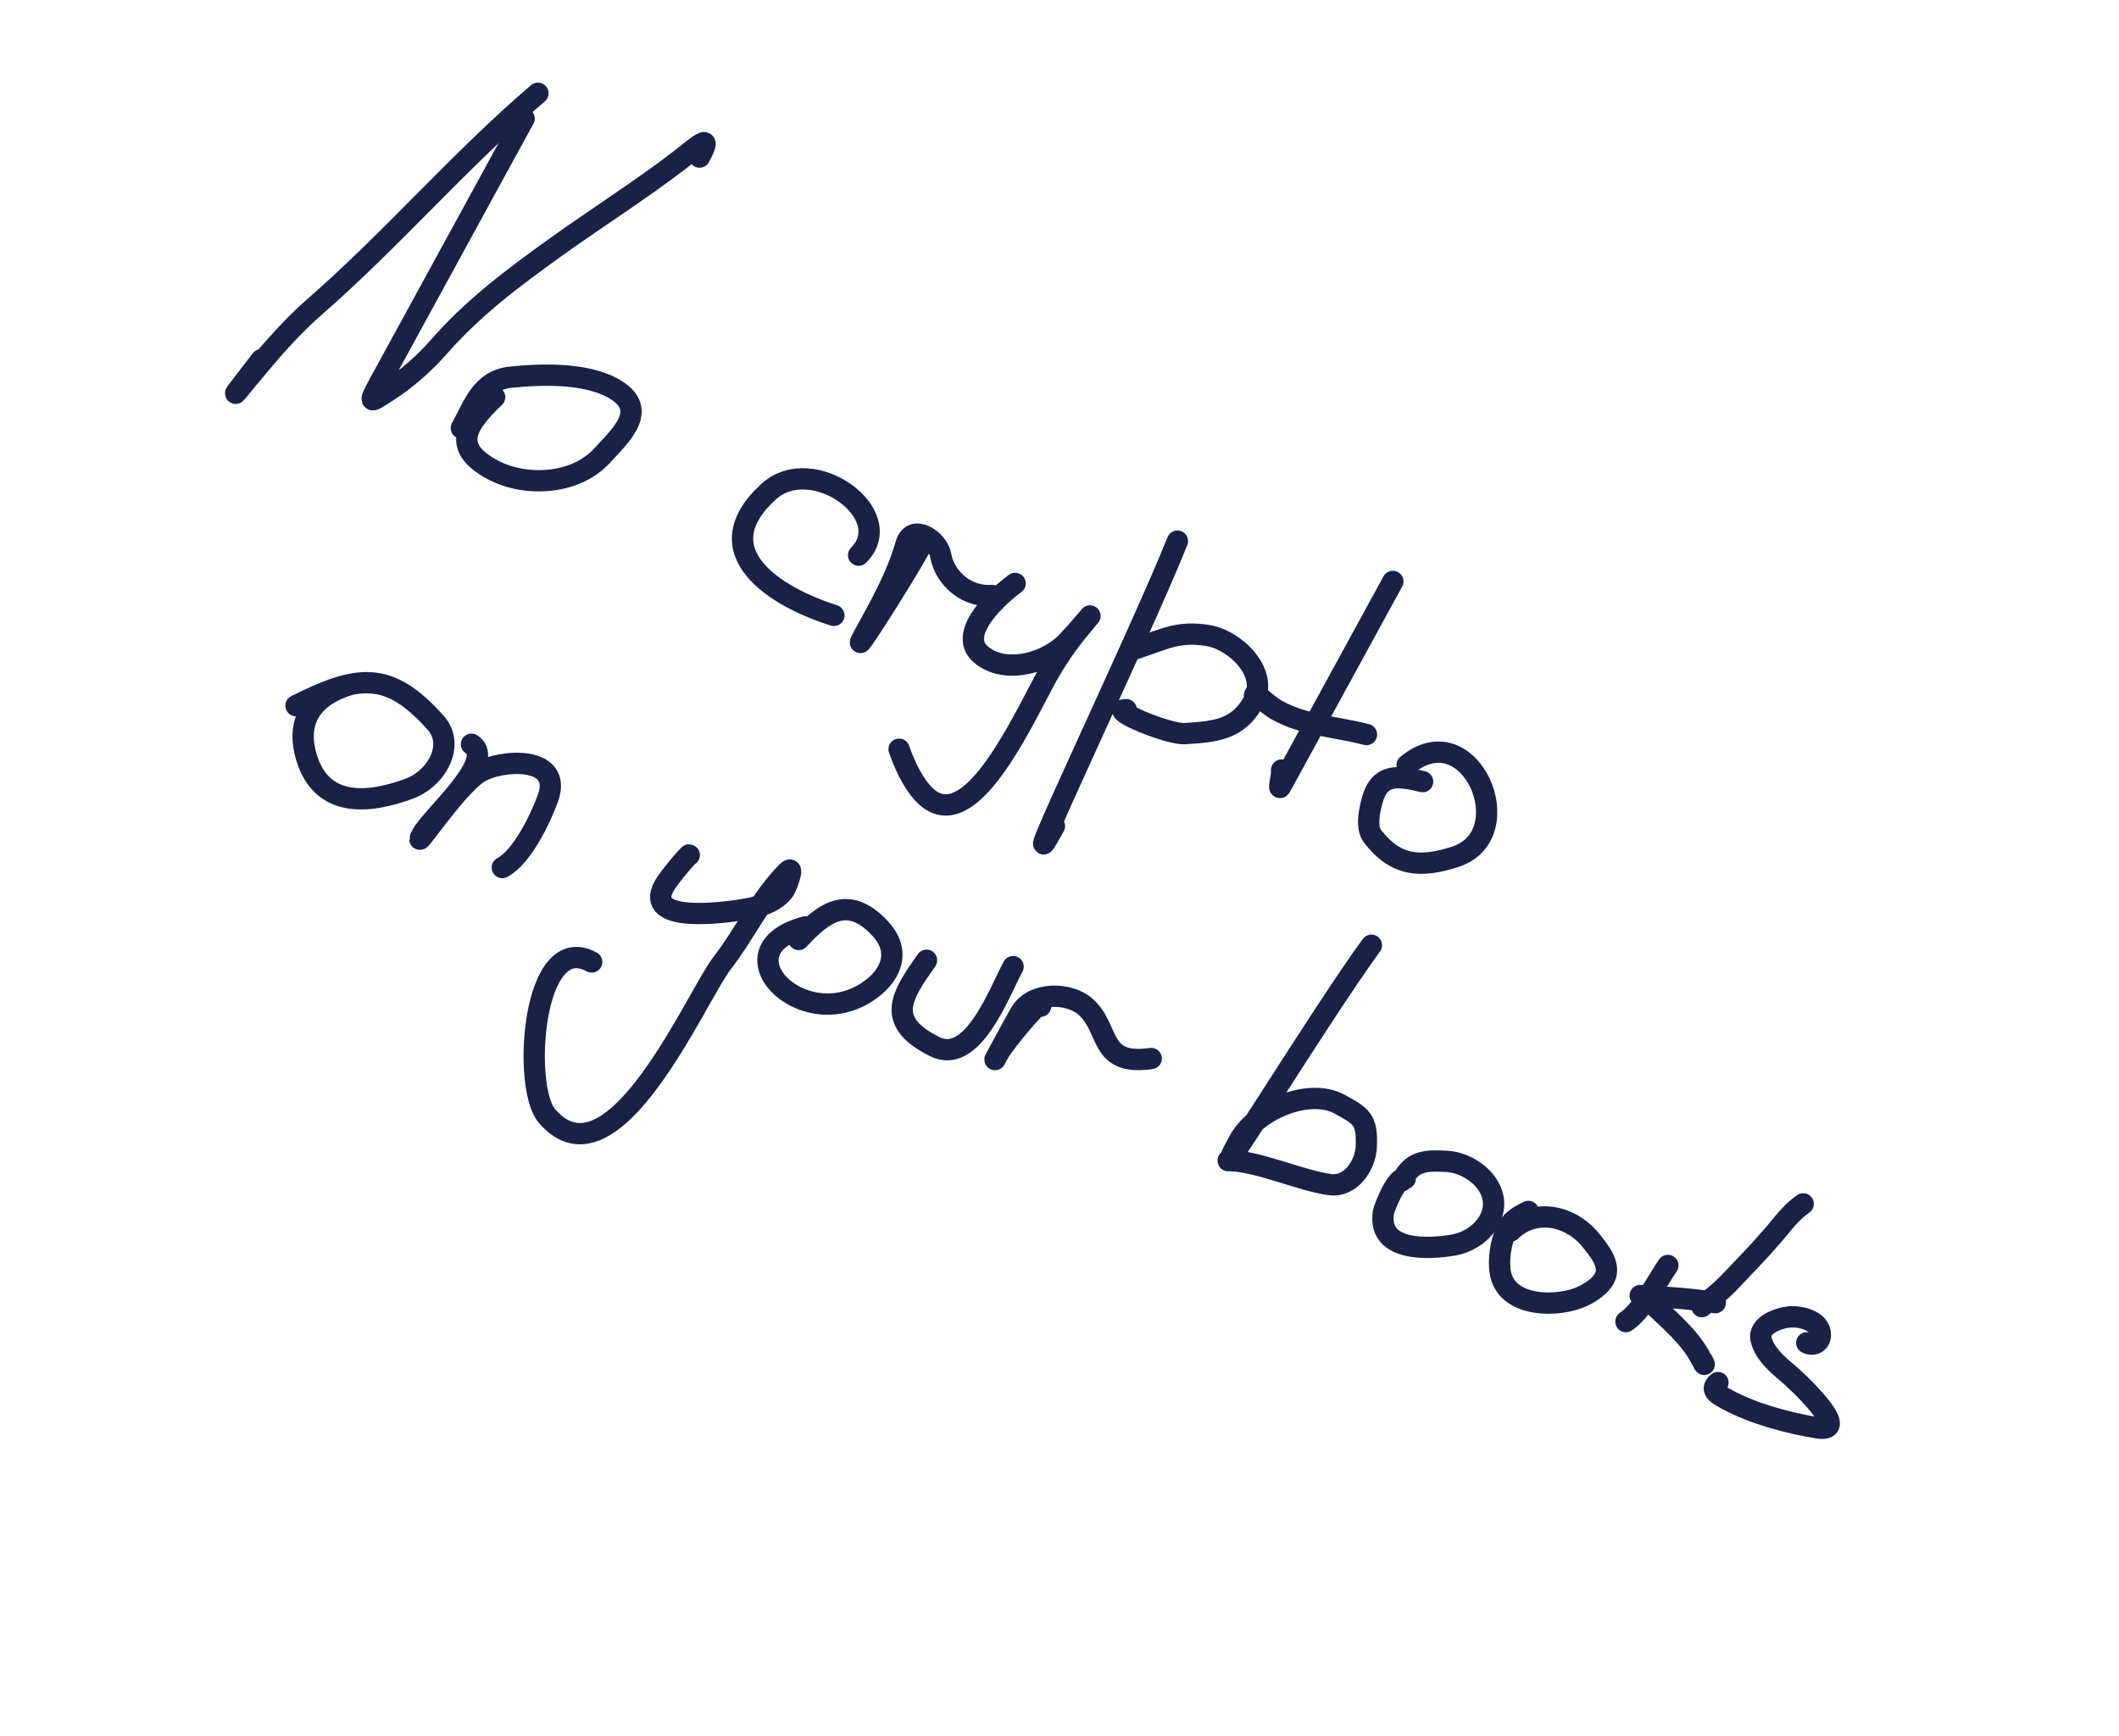 <svg width="199" height="163" viewBox="0 0 199 163" fill="none" xmlns="http://www.w3.org/2000/svg">
<path d="M50.517 8.76C43.183 15.021 36.848 22.442 29.57 28.794C26.788 31.223 24.694 33.864 22.354 36.683C21.325 37.921 24.125 34.306 24.54 33.777" stroke="#1A2147" stroke-width="2" stroke-linecap="round"/>
<path d="M49.223 11.129C45.795 17.4 42.367 23.671 38.939 29.943C37.836 31.96 36.733 33.977 35.631 35.995C34.474 38.112 34.838 37.736 36.357 36.776C38.028 35.721 39.832 34.145 41.12 32.673C44.45 28.868 48.136 26.118 52.255 23.167C56.101 20.41 60.085 17.898 63.842 15.019C65.412 13.816 67.092 12.199 65.697 14.751" stroke="#1A2147" stroke-width="2" stroke-linecap="round"/>
<path d="M46.453 37.297C43.694 39.923 42.41 42.007 46.205 44.081C49.322 45.785 54.036 45.501 56.5 42.831C58.344 40.832 61.097 38.38 57.523 36.427C54.928 35.009 50.818 35.119 47.947 35.422C45.215 35.711 44.502 38.053 43.327 40.202" stroke="#1A2147" stroke-width="2" stroke-linecap="round"/>
<path d="M80.634 52.135C84.442 48.317 76.306 42.425 72.197 46.157C65.981 51.802 72.84 56.077 78.313 57.788" stroke="#1A2147" stroke-width="2" stroke-linecap="round"/>
<path d="M86.397 51.441C84.823 54.32 79.52 62.614 81.094 59.735C82.693 56.809 84.191 54.193 85.084 51.108C85.67 49.081 88.087 50.71 88.335 52.116C88.741 54.422 90.91 56.116 93.178 55.916" stroke="#1A2147" stroke-width="2" stroke-linecap="round"/>
<path d="M95.333 54.788C94.043 55.725 89.761 59.394 92.087 61.429C94.205 63.283 97.848 62.386 99.815 60.655C100.981 59.629 104.062 55.743 101.138 59.328C99.829 60.934 98.765 62.611 97.854 64.357C94.851 70.111 90.233 79.228 86.308 74.059C85.62 73.153 84.982 71.936 84.435 70.354" stroke="#1A2147" stroke-width="2" stroke-linecap="round"/>
<path d="M110.575 50.816C106.96 59.831 94.369 86.092 99.028 77.569" stroke="#1A2147" stroke-width="2" stroke-linecap="round"/>
<path d="M106.582 60.936C109.382 60.022 110.597 59.228 113.422 59.676C115.955 60.078 119.212 63.151 117.724 65.873C116.287 68.502 114.183 68.713 111.289 68.891C109.658 68.992 104.071 66.581 105.769 66.643" stroke="#1A2147" stroke-width="2" stroke-linecap="round"/>
<path d="M130.334 55.464C132.707 51.122 125.587 64.147 123.214 68.489C122.243 70.265 121.272 72.041 120.301 73.817C119.977 74.41 120.41 72.915 120.357 72.309" stroke="#1A2147" stroke-width="2" stroke-linecap="round"/>
<path d="M117.886 65.576C117.489 64.495 118.767 66.058 119.958 66.709C122.577 68.141 125.518 68.245 128.329 68.978" stroke="#1A2147" stroke-width="2" stroke-linecap="round"/>
<path d="M133.602 73.4C131.441 72.885 129.626 72.53 128.895 75.056C128.615 76.023 128.256 77.687 128.886 78.511C131.081 81.385 133.433 81.505 136.665 80.457C142.975 78.41 138.076 66.945 132.15 71.837" stroke="#1A2147" stroke-width="2" stroke-linecap="round"/>
<path d="M32.702 64.33C29.471 65.35 27.736 67.556 28.765 71.064C30.193 75.936 34.666 75.462 38.452 74.052C41.023 73.095 42.758 69.945 40.925 67.886C36.547 62.969 33.663 63.323 27.799 66.265" stroke="#1A2147" stroke-width="2" stroke-linecap="round"/>
<path d="M44.275 69.888C46.699 71.417 40.598 76.614 39.654 78.341C38.401 80.633 42.74 73.958 44.948 72.563C46.97 71.285 52.927 70.896 51.453 74.965C50.73 76.96 48.996 80.512 47.172 81.468" stroke="#1A2147" stroke-width="2" stroke-linecap="round"/>
<path d="M64.728 80.299C64.895 79.992 62.849 82.33 62.356 83.231C60.417 86.779 68.151 85.673 69.606 85.443C71.03 85.217 72.709 84.86 73.631 83.627C73.816 83.38 74.746 81.03 73.896 81.892C71.421 84.402 69.979 87.665 67.812 90.443C65.404 93.53 57.532 112.064 51.349 104.774C49.029 102.038 49.98 87.28 55.568 90.334" stroke="#1A2147" stroke-width="2" stroke-linecap="round"/>
<path d="M75.653 87.039C67.538 89.154 75.107 97.152 81.331 93.219C83.577 91.801 84.765 89.461 82.659 87.195C79.704 84.015 77.438 85.587 75.006 88.224" stroke="#1A2147" stroke-width="2" stroke-linecap="round"/>
<path d="M87.012 90.172C84.7 93.474 83.006 95.905 87.789 98.286C91.368 100.067 93.85 93.136 95.143 90.771" stroke="#1A2147" stroke-width="2" stroke-linecap="round"/>
<path d="M97.725 94.49C98.23 93.21 94.399 97.76 93.772 98.908C92.39 101.436 95.388 95.835 95.893 95.027C97.064 93.156 100.36 93.15 101.934 94.527C104.295 96.593 103.107 100.122 108.113 99.4" stroke="#1A2147" stroke-width="2" stroke-linecap="round"/>
<path d="M128.792 88.765C124.1 95.146 112.637 113.944 116.355 107.141C117.956 104.212 122.933 102.12 125.801 103.688C127.877 104.822 128.417 105.126 128.311 107.674C128.238 109.449 126.831 111.493 124.924 111.245C122.178 110.889 117.991 108.961 115.343 108.992" stroke="#1A2147" stroke-width="2" stroke-linecap="round"/>
<path d="M131.971 110.671C131.221 110.358 129.989 113.371 129.912 113.899C129.371 117.61 134.303 117.309 136.518 116.912C139.322 116.409 141.573 113.43 139.393 110.843C138.565 109.86 137.175 109.131 135.897 109.061C133.69 108.941 132.64 109.043 131.623 110.903" stroke="#1A2147" stroke-width="2" stroke-linecap="round"/>
<path d="M143.526 113.758C142.49 114.292 141.884 114.616 141.408 115.67C140.93 116.727 140.723 118.234 140.881 119.392C141.35 122.82 146.356 122.843 148.725 121.68C149.605 121.248 150.859 120.399 150.869 119.301C150.879 118.274 150.05 117.28 149.445 116.523C147.509 114.104 144.126 113.403 141.867 115.603" stroke="#1A2147" stroke-width="2" stroke-linecap="round"/>
<path d="M156.635 118.834C155.494 120.479 154.269 123.048 152.693 124.105" stroke="#1A2147" stroke-width="2" stroke-linecap="round"/>
<path d="M154.033 121.655C156.378 121.83 158.755 121.924 161.089 122.33" stroke="#1A2147" stroke-width="2" stroke-linecap="round"/>
<path d="M169.342 113.052C168.16 113.866 167.405 114.968 166.483 116.032C165.155 117.564 163.749 119.013 162.349 120.481C161.583 121.284 160.662 121.966 159.826 122.7" stroke="#1A2147" stroke-width="2" stroke-linecap="round"/>
<path d="M154.85 122.102C156.56 123.83 158.621 125.396 159.76 127.609C159.95 127.978 160.221 128.461 159.886 127.782" stroke="#1A2147" stroke-width="2" stroke-linecap="round"/>
<path d="M169.673 126.103C170.272 126.4 170.955 126.123 170.955 125.335C170.953 123.999 169.066 123.585 168.082 123.665C167.113 123.744 165.084 124.414 165.386 125.762C165.673 127.038 166.877 128.118 167.84 128.907C168.511 129.457 174.153 134.662 170.66 134.08C167.872 133.616 164.661 132.767 162.175 131.408C161.472 131.024 160.461 130.552 161.338 129.831" stroke="#1A2147" stroke-width="2" stroke-linecap="round"/>
</svg>
